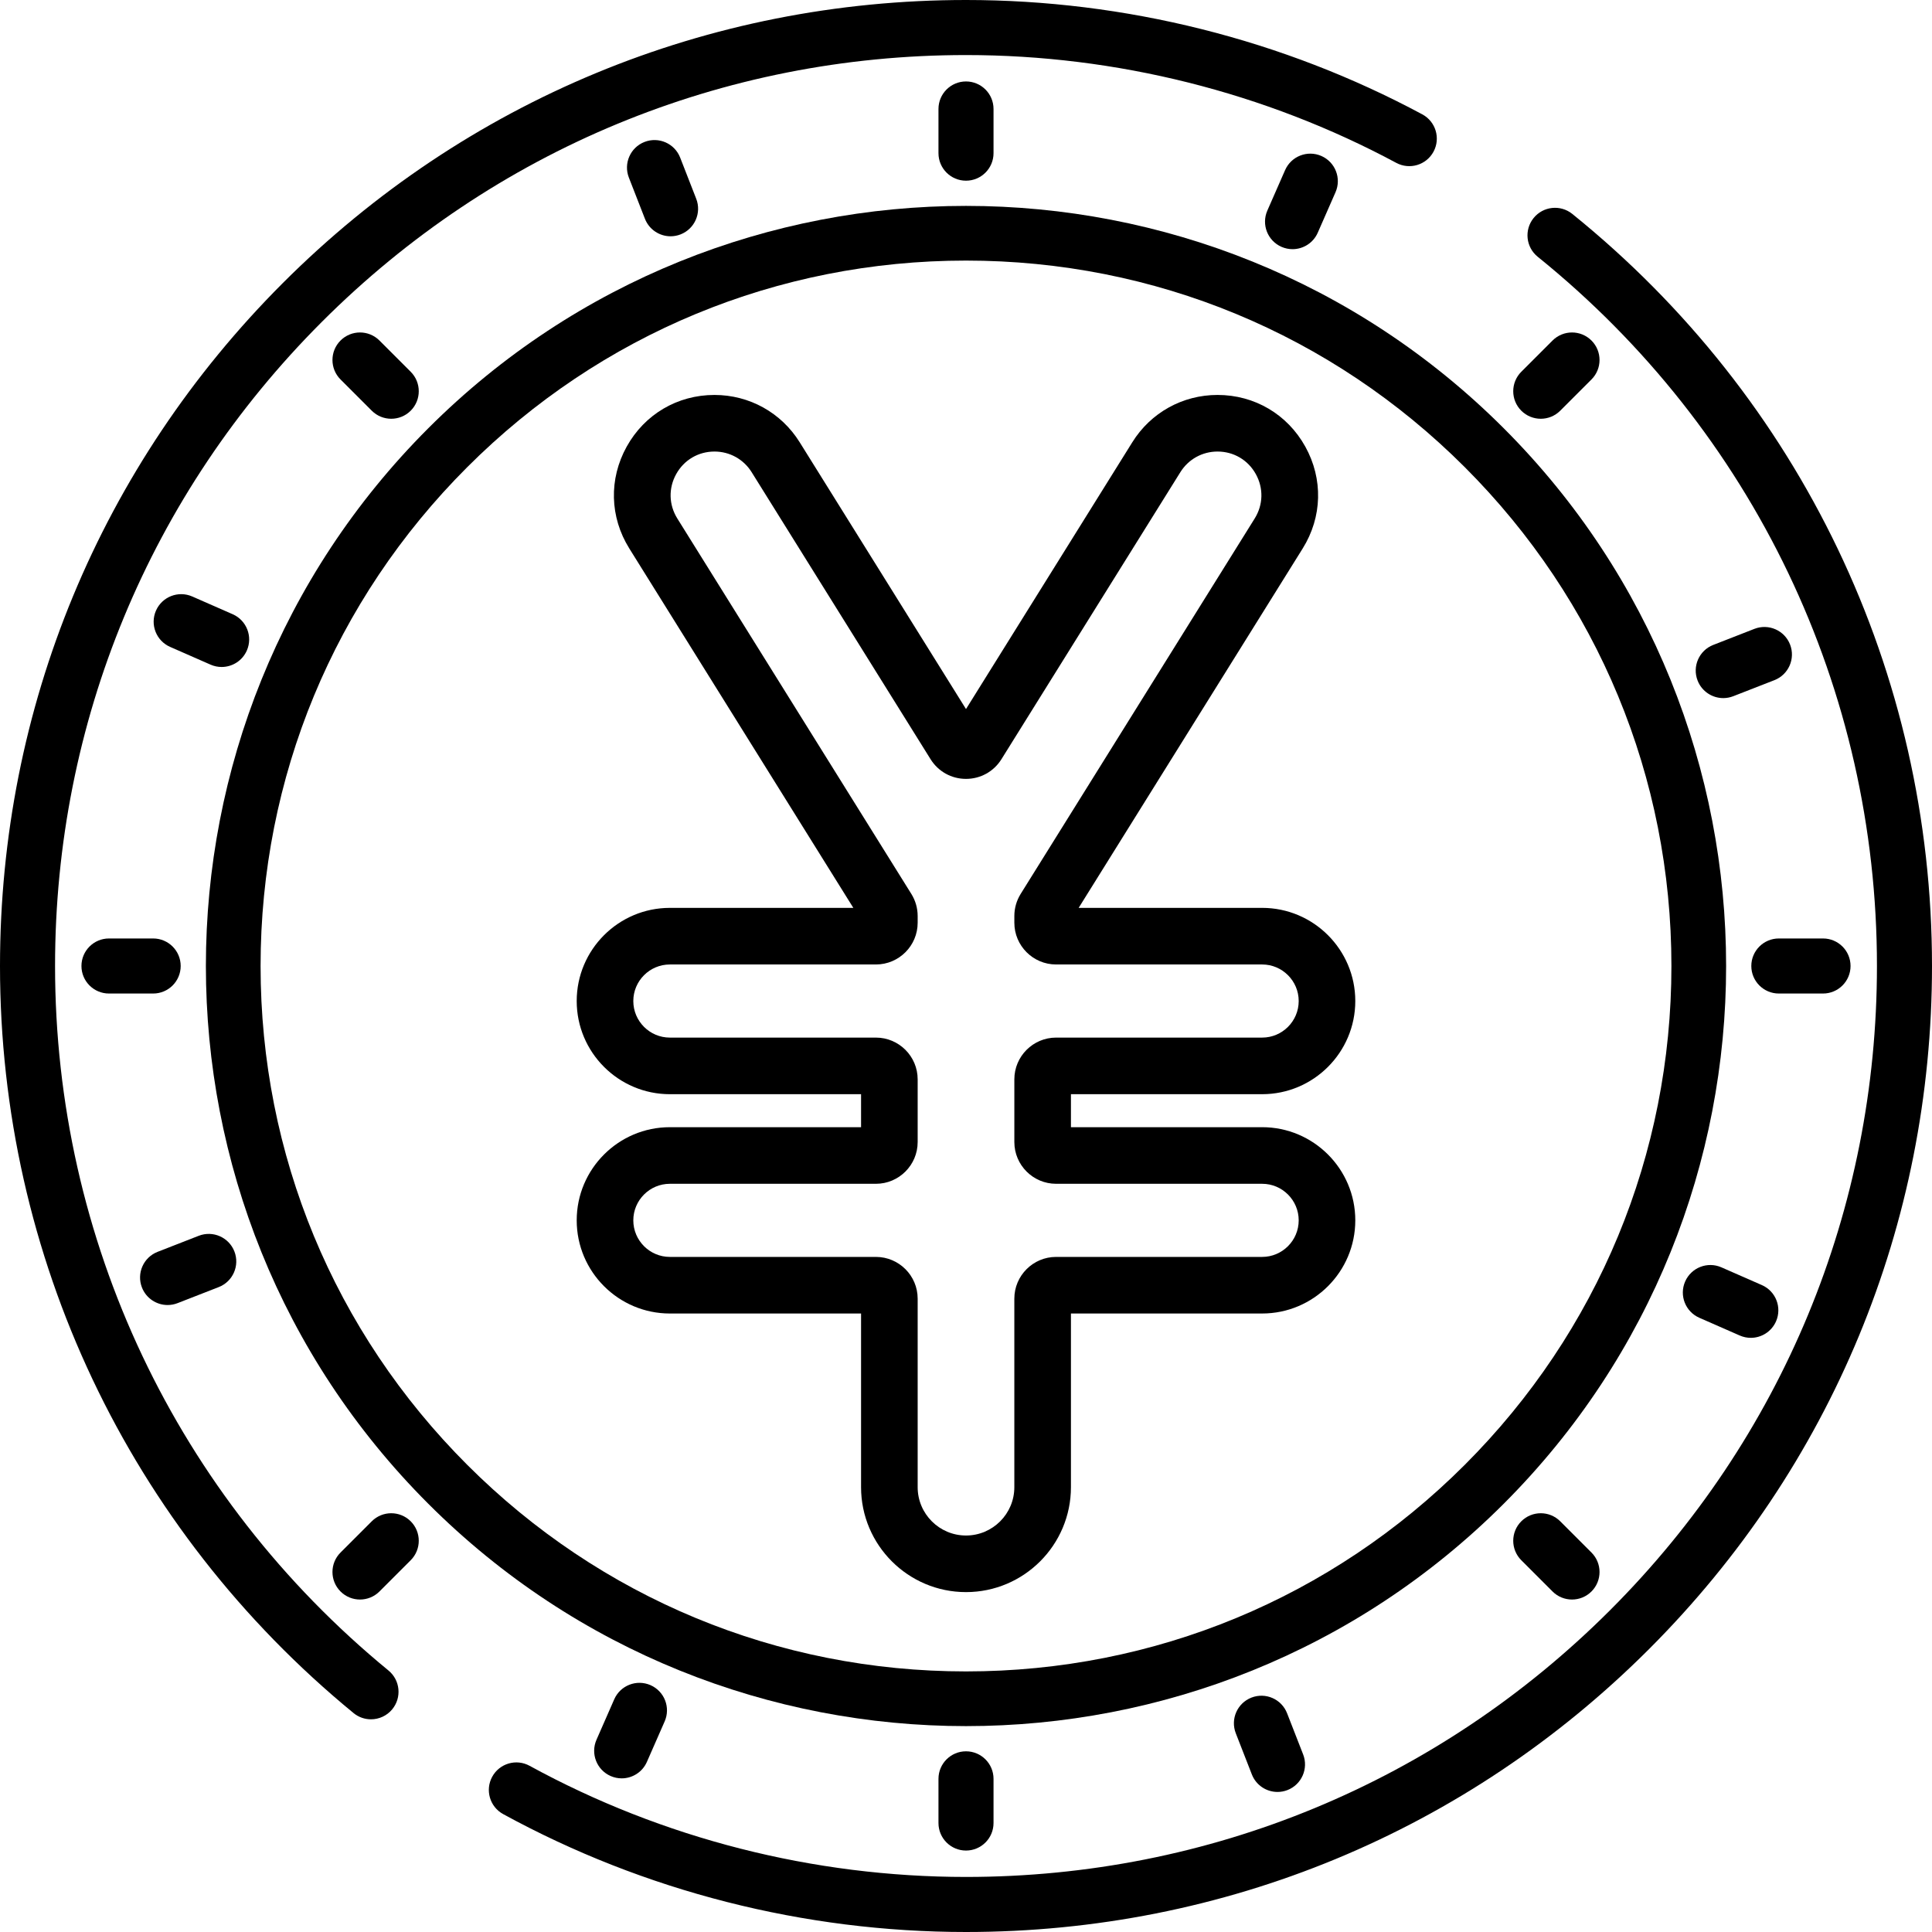 <?xml version="1.0" encoding="iso-8859-1"?>
<!-- Generator: Adobe Illustrator 19.0.0, SVG Export Plug-In . SVG Version: 6.00 Build 0)  -->
<svg version="1.1" id="Capa_1" xmlns="http://www.w3.org/2000/svg" xmlns:xlink="http://www.w3.org/1999/xlink" x="0px" y="0px"
	 viewBox="0 0 512 512" style="enable-background:new 0 0 512 512;" xml:space="preserve">
<g>
	<g>
		<path d="M398.506,113.495c-78.578-78.576-206.433-78.576-285.011,0c-78.577,78.578-78.577,206.433,0,285.011
			c39.289,39.288,90.898,58.932,142.506,58.932c51.608,0,103.216-19.644,142.505-58.932
			C477.083,319.928,477.083,192.073,398.506,113.495z M388.188,388.188C352.88,423.497,305.934,442.943,256,442.943
			c-49.934,0-96.88-19.446-132.188-54.755C88.503,352.88,69.057,305.934,69.057,256c0-49.934,19.446-96.88,54.755-132.188
			C159.12,88.503,206.066,69.057,256,69.057s96.88,19.446,132.188,54.755c35.309,35.308,54.755,82.254,54.755,132.188
			S423.497,352.88,388.188,388.188z"/>
	</g>
</g>
<g>
	<g>
		<path d="M416.675,56.692c-3.137-2.532-7.73-2.04-10.259,1.094c-2.53,3.136-2.04,7.728,1.094,10.259
			c57.133,46.114,89.9,114.621,89.9,187.955c0,64.483-25.111,125.106-70.707,170.703C381.106,472.299,320.483,497.41,256,497.41
			c-40.426,0-80.421-10.186-115.658-29.456c-3.537-1.936-7.969-0.635-9.901,2.9c-1.933,3.535-0.635,7.968,2.9,9.901
			C170.72,501.196,213.135,512,256,512c68.38,0,132.667-26.629,181.019-74.981C485.371,388.667,512,324.38,512,256
			C512,178.235,477.255,105.59,416.675,56.692z"/>
	</g>
</g>
<g>
	<g>
		<path d="M376.928,30.307C339.999,10.48,298.182,0,256,0C187.62,0,123.333,26.629,74.981,74.981S0,187.62,0,256
			c0,76.947,34.149,149.107,93.691,197.978c1.356,1.114,2.995,1.657,4.624,1.657c2.108,0,4.2-0.91,5.642-2.667
			c2.557-3.115,2.105-7.711-1.009-10.267C46.795,396.612,14.59,328.562,14.59,256c0-64.483,25.111-125.106,70.707-170.703
			C130.894,39.701,191.517,14.59,256,14.59c39.782,0,79.212,9.88,114.026,28.571c3.552,1.908,7.973,0.574,9.878-2.976
			C381.81,36.635,380.478,32.213,376.928,30.307z"/>
	</g>
</g>
<g>
	<g>
		<path d="M256,21.585c-4.029,0-7.295,3.266-7.295,7.295v11.709c0,4.029,3.266,7.295,7.295,7.295s7.295-3.266,7.295-7.295V28.88
			C263.295,24.851,260.029,21.585,256,21.585z"/>
	</g>
</g>
<g>
	<g>
		<path d="M256,464.116c-4.029,0-7.295,3.265-7.295,7.295v11.709c0,4.029,3.266,7.295,7.295,7.295s7.295-3.266,7.295-7.295v-11.709
			C263.295,467.382,260.029,464.116,256,464.116z"/>
	</g>
</g>
<g>
	<g>
		<path d="M483.12,248.705h-11.709c-4.029,0-7.295,3.266-7.295,7.295s3.266,7.295,7.295,7.295h11.709
			c4.029,0,7.295-3.266,7.295-7.295C490.415,251.971,487.149,248.705,483.12,248.705z"/>
	</g>
</g>
<g>
	<g>
		<path d="M40.589,248.705H28.88c-4.029,0-7.295,3.266-7.295,7.295s3.266,7.295,7.295,7.295h11.709c4.03,0,7.295-3.266,7.295-7.295
			S44.618,248.705,40.589,248.705z"/>
	</g>
</g>
<g>
	<g>
		<path d="M421.757,90.243c-2.85-2.848-7.468-2.848-10.318,0l-8.279,8.279c-2.849,2.85-2.849,7.468,0,10.318
			c1.425,1.424,3.292,2.136,5.159,2.136c1.866,0,3.734-0.712,5.159-2.136l8.279-8.279C424.606,97.711,424.606,93.093,421.757,90.243
			z"/>
	</g>
</g>
<g>
	<g>
		<path d="M108.84,403.16c-2.85-2.848-7.468-2.848-10.318,0l-8.279,8.279c-2.849,2.85-2.849,7.468,0,10.318
			c1.425,1.424,3.292,2.136,5.159,2.136c1.867,0,3.734-0.712,5.159-2.136l8.279-8.279C111.689,410.628,111.689,406.01,108.84,403.16
			z"/>
	</g>
</g>
<g>
	<g>
		<path d="M421.757,411.439l-8.279-8.279c-2.85-2.848-7.468-2.848-10.318,0c-2.849,2.85-2.849,7.468,0,10.318l8.279,8.279
			c1.425,1.424,3.292,2.136,5.159,2.136c1.866,0,3.734-0.712,5.159-2.136C424.606,418.907,424.606,414.289,421.757,411.439z"/>
	</g>
</g>
<g>
	<g>
		<path d="M108.84,98.522l-8.279-8.279c-2.85-2.847-7.468-2.847-10.318,0c-2.849,2.85-2.849,7.468,0,10.318l8.279,8.279
			c1.425,1.424,3.292,2.136,5.159,2.136c1.867,0,3.734-0.712,5.159-2.136C111.689,105.99,111.689,101.372,108.84,98.522z"/>
	</g>
</g>
<g>
	<g>
		<path d="M350.176,41.333c-3.688-1.615-7.993,0.061-9.612,3.75l-4.705,10.722c-1.619,3.689,0.06,7.992,3.749,9.612
			c0.954,0.418,1.948,0.616,2.928,0.616c2.807,0,5.484-1.63,6.684-4.366l4.705-10.722C355.544,47.256,353.865,42.953,350.176,41.333
			z"/>
	</g>
</g>
<g>
	<g>
		<path d="M172.392,446.582c-3.687-1.615-7.993,0.06-9.612,3.75l-4.705,10.722c-1.619,3.689,0.06,7.992,3.749,9.612
			c0.954,0.418,1.948,0.616,2.928,0.616c2.807,0,5.484-1.63,6.684-4.366l4.705-10.722
			C177.76,452.505,176.081,448.202,172.392,446.582z"/>
	</g>
</g>
<g>
	<g>
		<path d="M466.917,340.563l-10.722-4.704c-3.689-1.618-7.992,0.059-9.612,3.749c-1.619,3.689,0.06,7.992,3.749,9.612l10.722,4.705
			c0.954,0.418,1.948,0.616,2.928,0.616c2.807,0,5.484-1.63,6.684-4.366C472.285,346.486,470.606,342.183,466.917,340.563z"/>
	</g>
</g>
<g>
	<g>
		<path d="M61.668,162.779l-10.722-4.705c-3.686-1.616-7.992,0.06-9.612,3.749c-1.619,3.689,0.06,7.992,3.749,9.612l10.722,4.705
			c0.954,0.419,1.949,0.617,2.928,0.617c2.808,0,5.484-1.63,6.684-4.366C67.036,168.702,65.357,164.399,61.668,162.779z"/>
	</g>
</g>
<g>
	<g>
		<path d="M474.383,170.8c-1.464-3.752-5.693-5.606-9.447-4.145l-10.908,4.255c-3.754,1.465-5.609,5.695-4.145,9.447
			c1.125,2.883,3.88,4.646,6.798,4.646c0.882,0,1.778-0.161,2.649-0.501l10.908-4.255
			C473.992,178.782,475.847,174.552,474.383,170.8z"/>
	</g>
</g>
<g>
	<g>
		<path d="M62.116,331.642c-1.465-3.754-5.693-5.606-9.447-4.145l-10.908,4.255c-3.754,1.465-5.609,5.695-4.145,9.448
			c1.125,2.882,3.88,4.645,6.798,4.645c0.881,0,1.778-0.161,2.649-0.501l10.908-4.255C61.725,339.624,63.58,335.394,62.116,331.642z
			"/>
	</g>
</g>
<g>
	<g>
		<path d="M345.344,464.936l-4.255-10.908c-1.464-3.754-5.692-5.608-9.447-4.145c-3.754,1.465-5.609,5.695-4.145,9.448l4.255,10.908
			c1.125,2.883,3.88,4.646,6.798,4.646c0.881,0,1.778-0.161,2.649-0.501C344.953,472.919,346.808,468.689,345.344,464.936z"/>
	</g>
</g>
<g>
	<g>
		<path d="M184.503,52.669l-4.255-10.908c-1.465-3.753-5.693-5.607-9.447-4.145c-3.754,1.465-5.609,5.695-4.145,9.447l4.255,10.908
			c1.125,2.883,3.88,4.646,6.798,4.646c0.881,0,1.778-0.161,2.649-0.501C184.112,60.651,185.967,56.421,184.503,52.669z"/>
	</g>
</g>
<g>
	<g>
		<path d="M334.477,298.715H283.81v-8.742h50.667c13.614,0,24.689-11.075,24.689-24.689s-11.075-24.689-24.689-24.689h-48.621
			l59.376-95.255c5.187-8.322,5.443-18.41,0.684-26.984c-4.76-8.573-13.455-13.692-23.261-13.692
			c-9.246,0-17.686,4.684-22.577,12.53L256,187.908l-44.079-70.711c-4.89-7.846-13.331-12.531-22.577-12.531
			c-9.806,0-18.501,5.119-23.261,13.692c-4.758,8.574-4.503,18.662,0.685,26.985l59.375,95.254h-48.621
			c-13.614,0-24.689,11.075-24.689,24.689c0,13.614,11.075,24.689,24.689,24.689h50.668v8.742h-50.667
			c-13.614,0-24.69,11.075-24.69,24.689c0,13.614,11.076,24.689,24.69,24.689h50.667v46.021c0,15.334,12.476,27.81,27.81,27.81
			c15.334,0,27.81-12.476,27.81-27.812v-46.021h50.667c13.614,0,24.69-11.075,24.69-24.689
			C359.167,309.79,348.091,298.715,334.477,298.715z M334.477,333.095h-54.604c-6.1,0-11.063,4.963-11.063,11.063v49.958
			c0,7.064-5.746,12.81-12.81,12.81c-7.064,0-12.81-5.747-12.81-12.81v-49.958c0-6.1-4.963-11.063-11.063-11.063h-54.604
			c-5.343,0-9.69-4.347-9.69-9.689s4.346-9.689,9.69-9.689h54.604c6.1,0,11.063-4.963,11.063-11.063v-16.617
			c0-6.1-4.963-11.063-11.063-11.063h-54.605c-5.342,0-9.689-4.347-9.689-9.689s4.346-9.689,9.689-9.689h54.605
			c6.1,0,11.063-4.963,11.063-11.063v-1.782c0-2.071-0.579-4.095-1.676-5.853l-62.017-99.491c-2.263-3.631-2.375-8.032-0.299-11.771
			c2.077-3.741,5.869-5.973,10.146-5.973c4.034,0,7.714,2.043,9.847,5.466l47.42,76.073c2.035,3.264,5.544,5.211,9.389,5.211
			c3.845,0,7.355-1.947,9.388-5.21l47.421-76.075c2.133-3.422,5.814-5.465,9.847-5.465c4.278,0,8.07,2.233,10.146,5.973
			s1.964,8.14-0.298,11.77l-62.018,99.492c-1.097,1.758-1.676,3.783-1.676,5.853v1.782c0,6.1,4.963,11.063,11.063,11.063h54.605
			c5.342,0,9.689,4.347,9.689,9.689s-4.346,9.689-9.689,9.689h-54.605c-6.1,0-11.063,4.963-11.063,11.063v16.617
			c0,6.1,4.963,11.063,11.063,11.063h54.604c5.343,0,9.69,4.347,9.69,9.689S339.821,333.095,334.477,333.095z"/>
	</g>
</g>
<g>
</g>
<g>
</g>
<g>
</g>
<g>
</g>
<g>
</g>
<g>
</g>
<g>
</g>
<g>
</g>
<g>
</g>
<g>
</g>
<g>
</g>
<g>
</g>
<g>
</g>
<g>
</g>
<g>
</g>
</svg>
